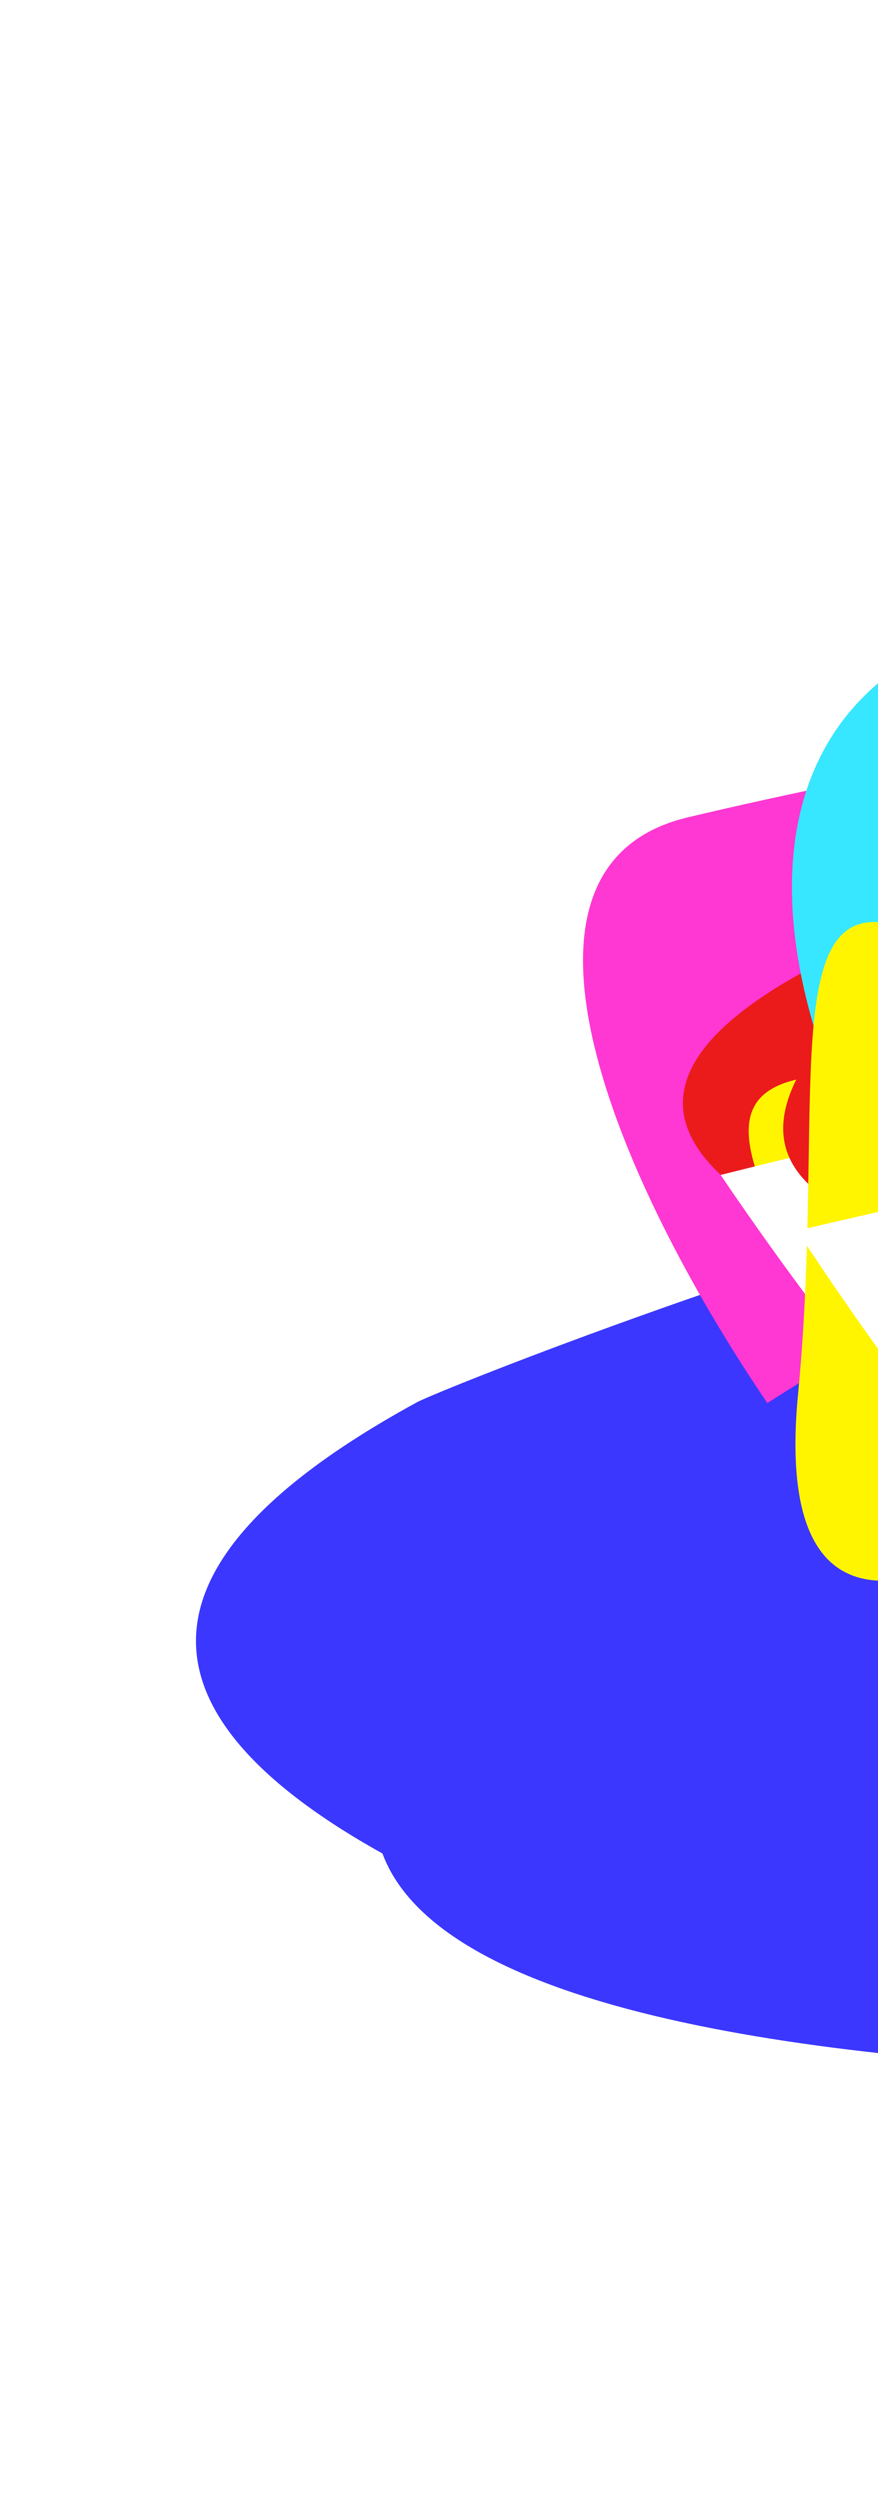 <svg width="451" height="1284" viewBox="0 0 451 1284" fill="none" xmlns="http://www.w3.org/2000/svg">
<g filter="url(#filter0_f_2_875)">
<path d="M1020.73 602.801C893.192 444.085 224.021 713.584 213.875 720.424C-191.009 941.664 618.827 1082.99 637.387 1089.77C437.627 785.816 952.82 739.051 1020.73 602.801Z" fill="#3B37FF"/>
<path d="M936.931 417.705C979.321 300.854 647.973 340.442 476.999 374.843C307.598 493.587 584.725 872.505 652.226 729.662C757.962 505.908 883.943 563.769 936.931 417.705Z" fill="#37E7FF"/>
<path d="M885.055 441.054C937.17 310.484 552.325 372.481 353.389 419.801C155.25 466.766 571.1 996.855 517.106 796.955C463.112 597.055 819.913 604.267 885.055 441.054Z" fill="#FF37D3"/>
<path d="M862.735 433.677C791.68 345.459 419.373 494.838 413.73 498.633C188.492 621.33 639.279 700.208 649.612 703.98C538.291 535.059 825.004 509.325 862.735 433.677Z" fill="#EB1B1B"/>
<path d="M829.295 528.857C862.847 456.864 562.904 516.019 408.738 554.595C344.482 569.853 421.994 653.441 483.124 789.101C544.254 924.761 610.71 835.262 654.216 700.229C697.721 565.197 787.354 618.847 829.295 528.857Z" fill="#FFF500"/>
<path d="M808.726 529.378C809.719 500.151 516.769 566.616 370.17 603.501C439.174 705.69 580.069 886.344 591.621 791.443C606.061 672.818 681.923 617.23 717.391 600.89C752.859 584.55 807.484 565.912 808.726 529.378Z" fill="white"/>
</g>
<g style="mix-blend-mode:color-dodge" filter="url(#filter1_f_2_875)">
<path d="M1036.99 504.005C877.146 377.888 285.341 790.426 276.985 799.365C-68.056 1105.67 752.858 1062.01 772.465 1064.46C509.699 812.978 1001.33 652.004 1036.99 504.005Z" fill="#3B37FF"/>
<path d="M920.739 386.244C963.129 269.393 631.78 308.981 460.807 343.382C291.405 462.126 568.533 841.044 636.033 698.201C741.769 474.447 867.751 532.308 920.739 386.244Z" fill="#37E7FF"/>
<path d="M1004.5 530.871C1056.1 480.28 671.145 560.643 472.83 509.618C274.691 556.582 690.542 1086.67 636.548 886.772C582.553 686.872 879.006 653.892 1004.5 530.871Z" fill="#FF37D3"/>
<path d="M864.269 329.362C772.961 262.323 451.432 502.208 446.95 507.324C260.724 683.694 716.661 644.296 727.616 645.291C576.688 510.579 847.206 412.158 864.269 329.362Z" fill="#EB1B1B"/>
<path d="M839.599 661.866C904.441 615.995 614.652 518.592 461.652 475.624C398.288 457.002 424.135 568.029 409.93 716.146C395.725 864.264 497.822 819.51 602.573 723.836C707.325 628.162 758.546 719.205 839.599 661.866Z" fill="#FFF500"/>
<path d="M849.075 564.851C850.524 535.643 556.573 597.528 409.417 632.122C476.817 735.375 614.876 918.205 627.908 823.496C644.197 705.11 720.917 650.714 756.636 634.929C792.355 619.144 847.264 601.361 849.075 564.851Z" fill="white"/>
</g>
<defs>
<filter id="filter0_f_2_875" x="0.662" y="239.548" width="1120.07" height="950.217" filterUnits="userSpaceOnUse" color-interpolation-filters="sRGB">
<feFlood flood-opacity="0" result="BackgroundImageFix"/>
<feBlend mode="normal" in="SourceGraphic" in2="BackgroundImageFix" result="shape"/>
<feGaussianBlur stdDeviation="50" result="effect1_foregroundBlur_2_875"/>
</filter>
<filter id="filter1_f_2_875" x="92.41" y="208.087" width="1044.58" height="957.27" filterUnits="userSpaceOnUse" color-interpolation-filters="sRGB">
<feFlood flood-opacity="0" result="BackgroundImageFix"/>
<feBlend mode="normal" in="SourceGraphic" in2="BackgroundImageFix" result="shape"/>
<feGaussianBlur stdDeviation="50" result="effect1_foregroundBlur_2_875"/>
</filter>
</defs>
</svg>
